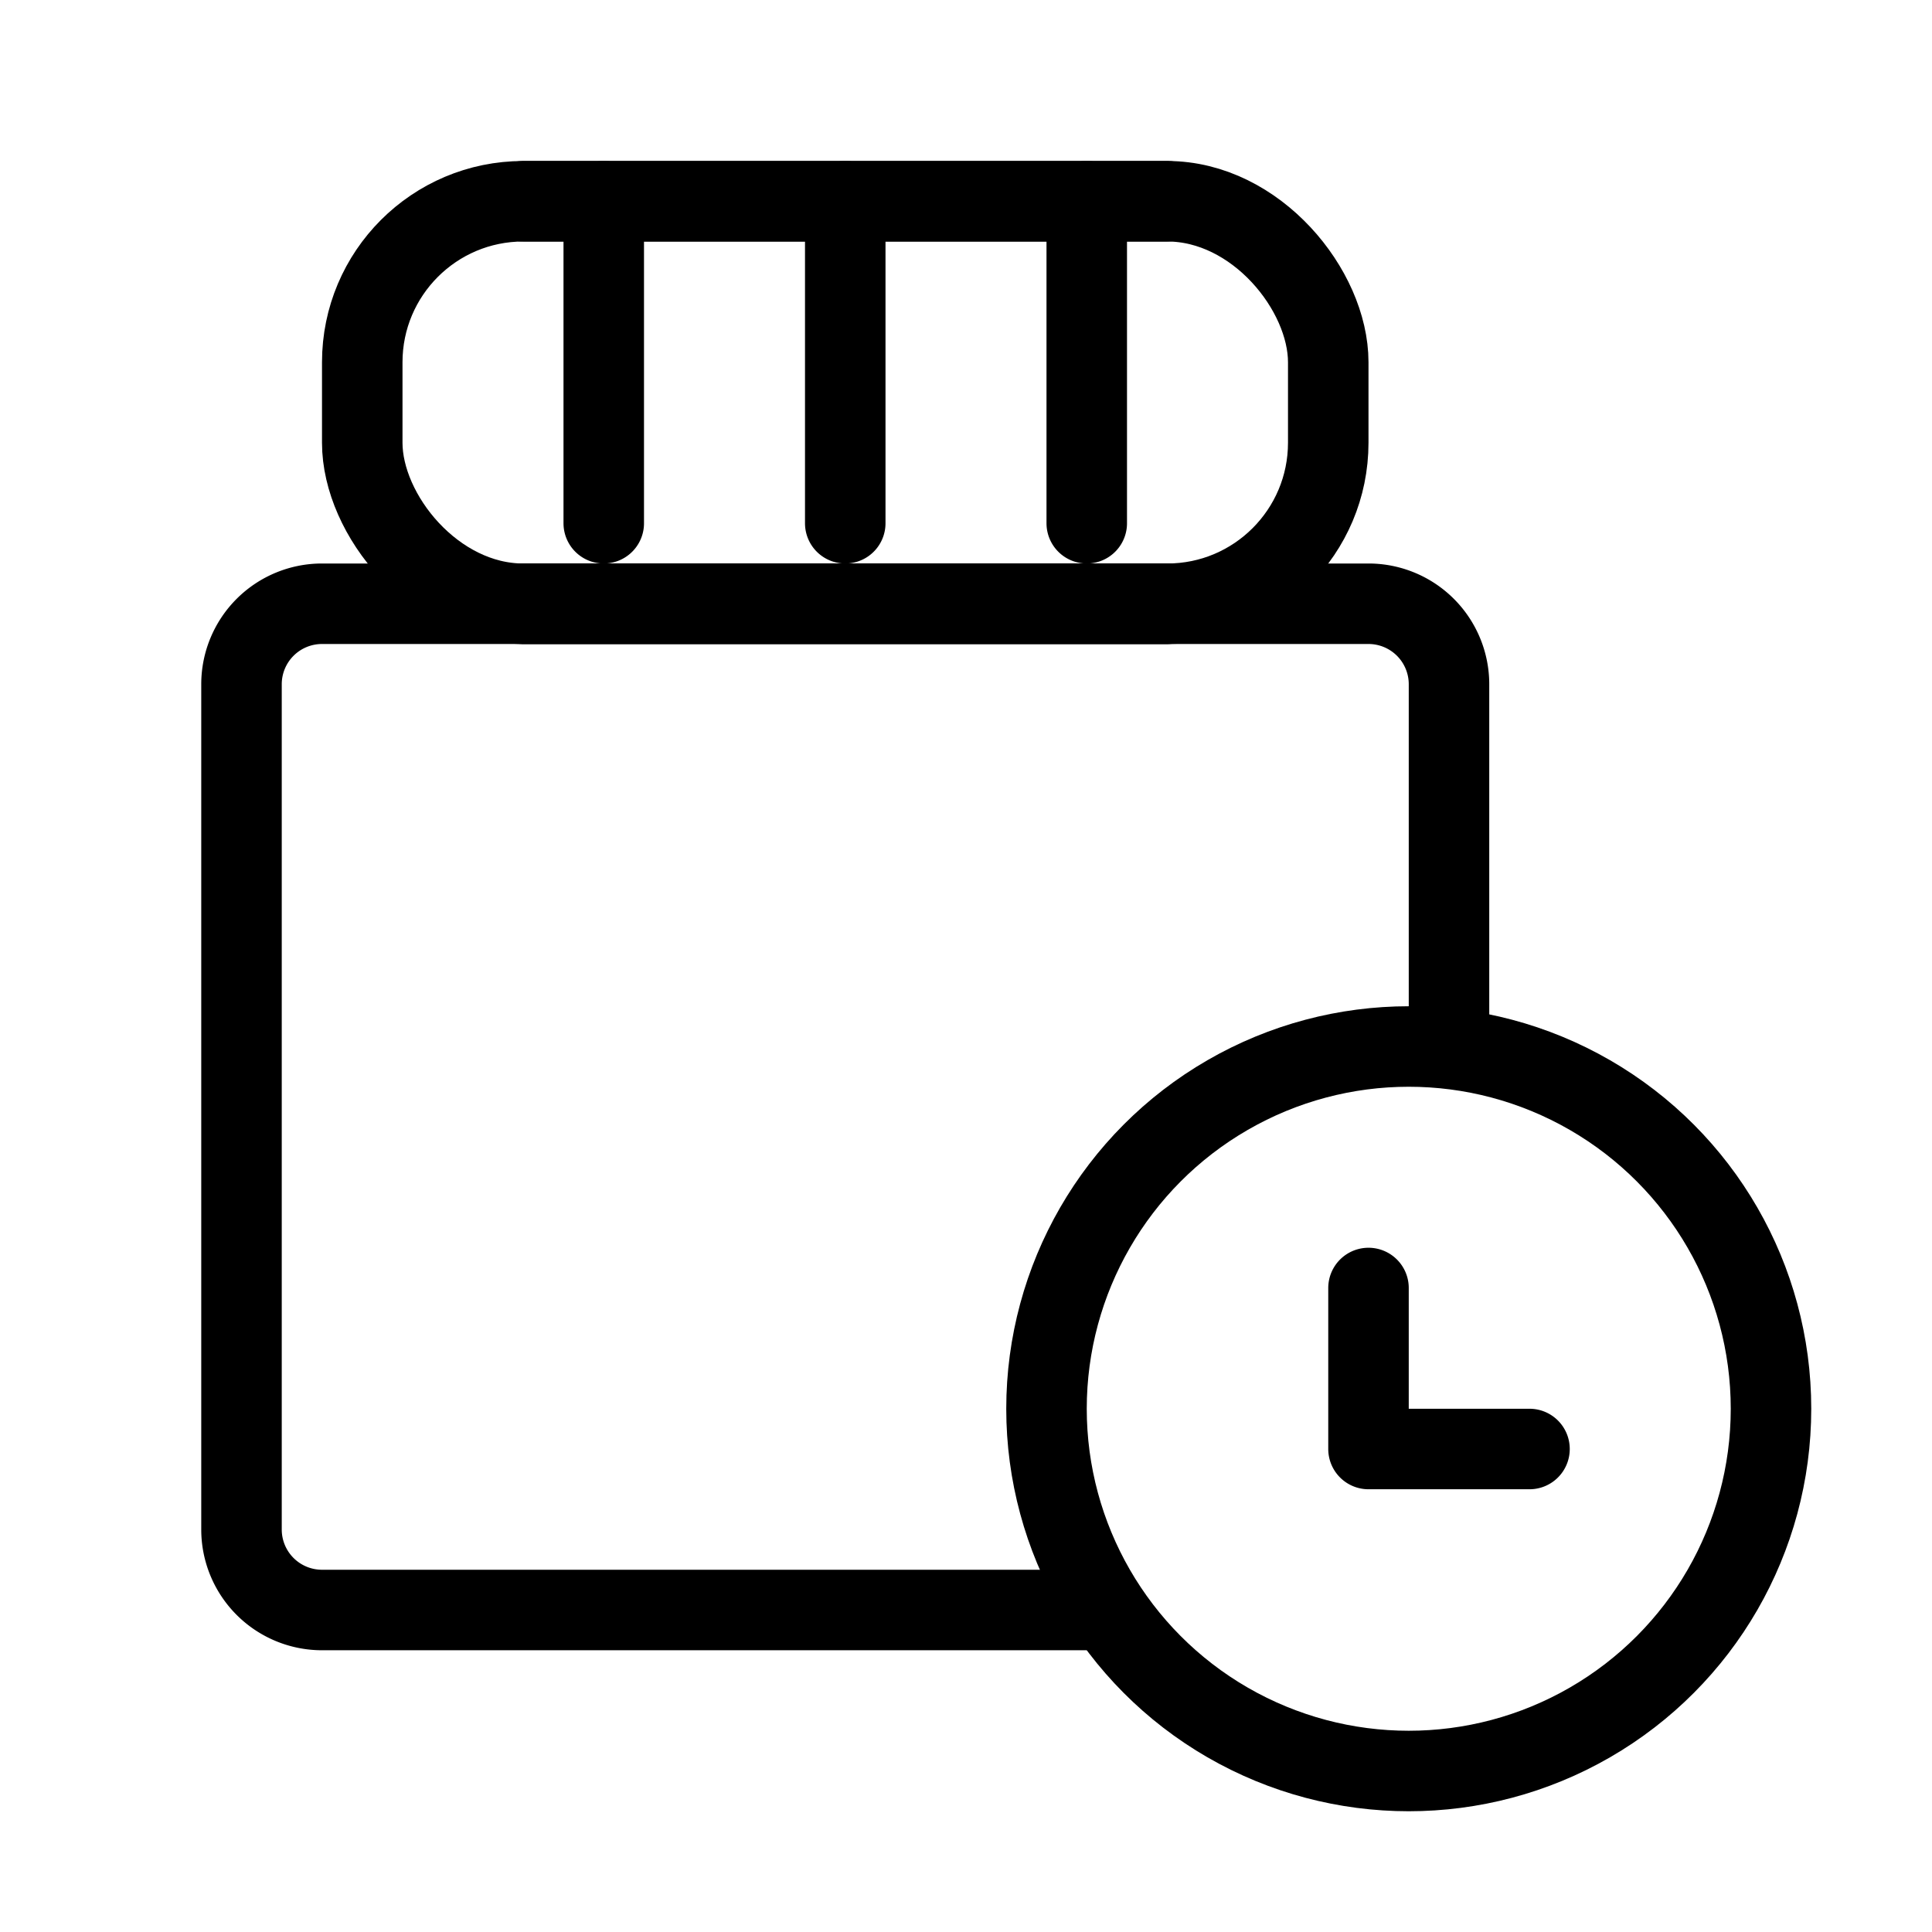 <svg fill-opacity="1" stroke-opacity="1" xmlns="http://www.w3.org/2000/svg" width="48" height="48" fill="none" viewBox="0 0 48 48"><rect width="24" height="10" x="9" y="5" stroke="#000" stroke-linecap="round" stroke-linejoin="round" stroke-width="2" rx="4"/><path stroke="#000" stroke-linecap="round" stroke-linejoin="round" stroke-width="2" d="M21 5v8M15 5v8M27 5v8M27 40H8a2 2 0 0 1-2-2V17a2 2 0 0 1 2-2h26a2 2 0 0 1 2 2v9M34 32v4h4"/><circle cx="35" cy="35" r="9" stroke="#000" stroke-width="2"/><path stroke="#000" stroke-linecap="round" stroke-linejoin="round" stroke-width="2" d="M13 5h16M13 15h16"/></svg>
